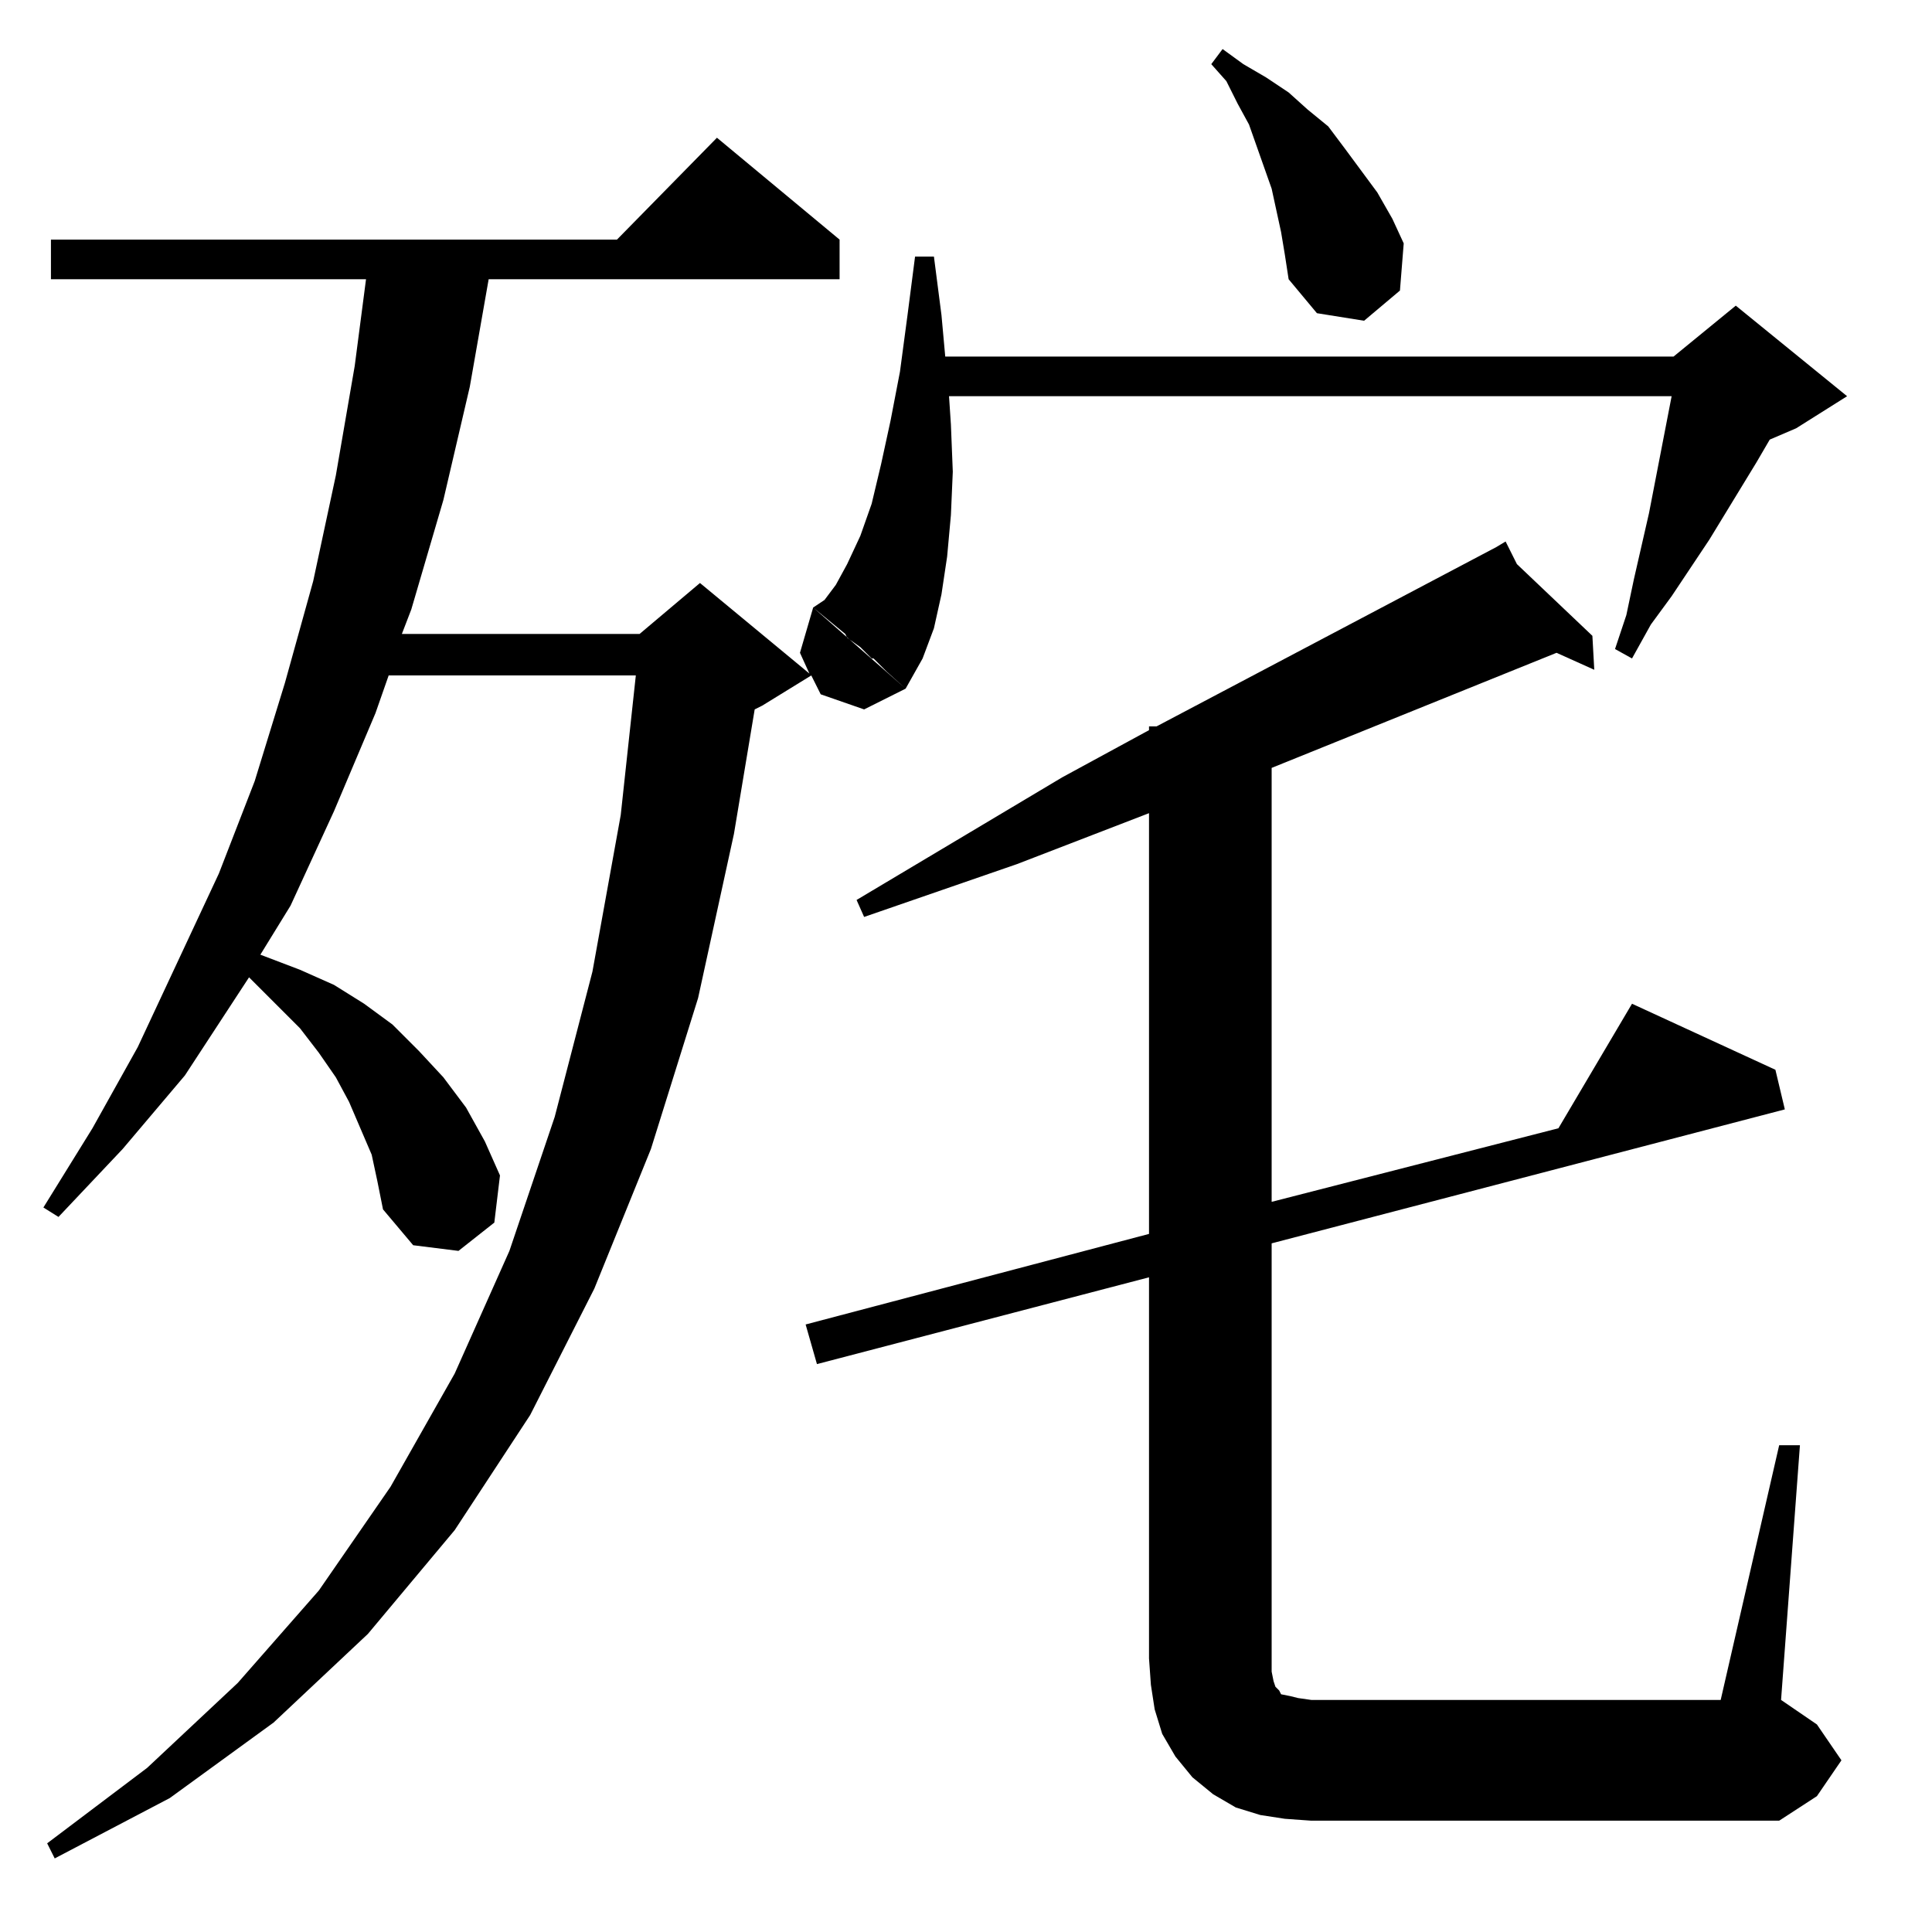 <?xml version="1.0" standalone="no"?>
<!DOCTYPE svg PUBLIC "-//W3C//DTD SVG 1.1//EN" "http://www.w3.org/Graphics/SVG/1.1/DTD/svg11.dtd" >
<svg xmlns="http://www.w3.org/2000/svg" xmlns:xlink="http://www.w3.org/1999/xlink" version="1.1" viewBox="0 -144 1024 1024">
  <g transform="matrix(1 0 0 -1 0 880)">
   <path fill="currentColor"
d="M200 398l-3 14l-6 14l-6 14l-7 13l-9 13l-10 13l-12 12l-13 13l-2 2l-34 -52l-33 -39l-34 -36l-8 5l26 42l24 43l43 92l19 49l16 52l15 54l12 56l10 58l6 46h-167v21h300l53 54l65 -54v-21h-186l-10 -57l-14 -60l-17 -58l-5 -13h126l32 27l58 -48l-5 11l7 24l49 -43
l-22 -11l-23 8l-5 10l-26 -16l-4 -2l-11 -66l-19 -87l-25 -80l-30 -74l-34 -67l-40 -61l-46 -55l-50 -47l-55 -40l-61 -32l-4 8l53 40l48 45l43 49l38 55l34 60l29 65l24 71l20 77l15 83l8 74h-131l-7 -20l-22 -52l-23 -50l-16 -26l21 -8l18 -8l16 -10l15 -11l14 -14l13 -14
l12 -16l10 -18l8 -18l-3 -25l-19 -15l-24 3l-16 19zM609 347l-176 -46l-6 21l182 48v223l-70 -27l-81 -28l-4 9l109 65l46 25v2h4l180 95l5 3l6 -12l40 -38l1 -18l-20 9l-151 -61v-230l152 39l39 66l76 -35l5 -21l-272 -71v-227l1 -5l1 -3l1 -1l1 -1l1 -2l5 -1l4 -1l7 -1
h217l31 135h11l-10 -135l19 -13l13 -19l-13 -19l-20 -13h-248l-14 1l-13 2l-13 4l-12 7l-11 9l-9 11l-7 12l-4 13l-2 13l-1 14v202zM431 702l17 -14l1 -2l7 -5l1 -1l2 -2l3 -3h1l6 -6l1 -1l10 -9l9 16l6 16l4 18l3 20l2 22l1 23l-1 25l-1 15h383l-6 -31l-6 -31l-8 -35
l-4 -19l-6 -18l9 -5l10 18l11 15l20 30l25 41l7 12l14 6l27 17l-59 48l-33 -27h-386l-2 22l-4 31h-10l-4 -31l-4 -30l-5 -26l-5 -23l-5 -21l-6 -17l-7 -15l-6 -11l-6 -8zM681 889l-2 12l-5 23l-12 34l-6 11l-6 12l-8 9l6 8l11 -8l12 -7l12 -8l10 -9l11 -9l9 -12l17 -23
l8 -14l6 -13l-2 -25l-19 -16l-25 4l-15 18z" />
  </g>

</svg>
